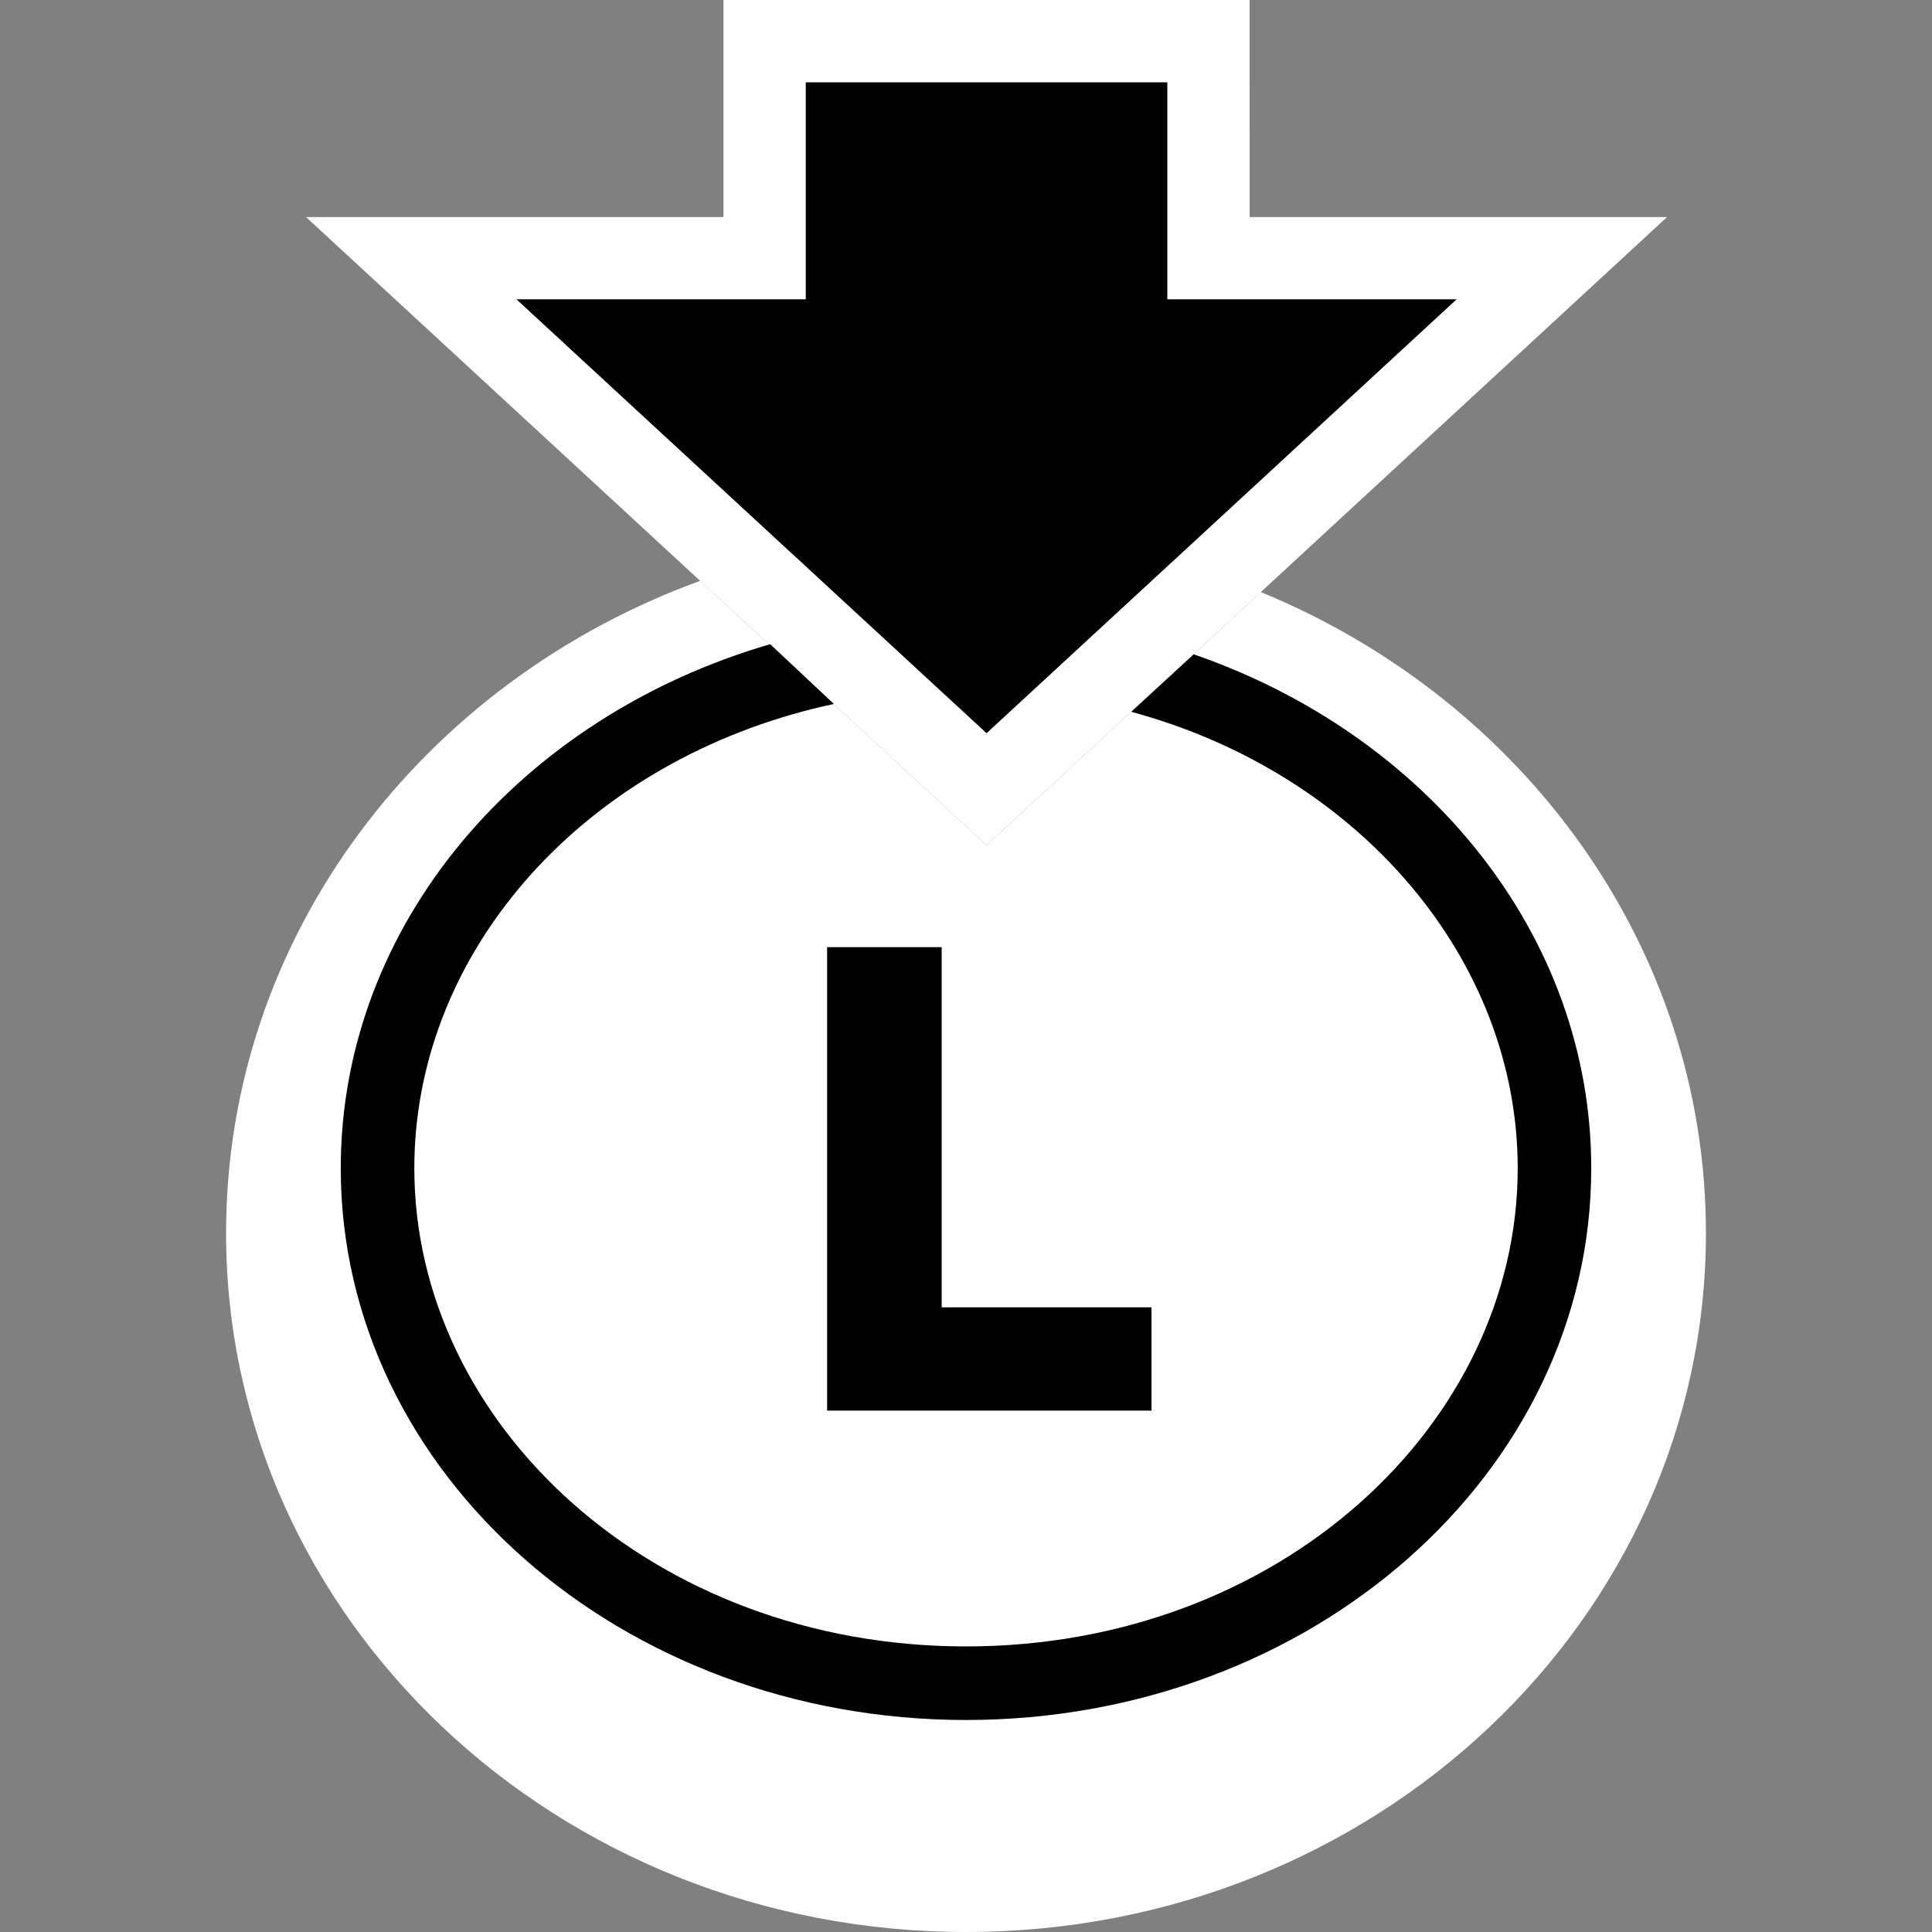 <svg width="64" height="64" viewBox="0 0 64 64" fill="none" xmlns="http://www.w3.org/2000/svg">
<rect x="0" y="0" width="64" height="64" fill="#808080" stroke="none"/>
<path fill-rule="evenodd" clip-rule="evenodd" d="M38.833 18.614L32.681 24.293L26.238 18.345C28.086 17.925 30.015 17.702 32 17.702C34.371 17.702 36.664 18.02 38.833 18.614ZM41.766 19.613C50.443 23.177 56.511 31.345 56.511 40.851C56.511 53.636 45.537 64 32 64C18.463 64 7.489 53.636 7.489 40.851C7.489 30.998 14.007 22.583 23.193 19.241L32.681 27.999L41.766 19.613Z" fill="white"/>
<path fill-rule="evenodd" clip-rule="evenodd" d="M38.672 9.913V9.913H48.258L32.681 24.293L17.103 9.913H26.689V2.723H38.672V9.913H38.672Z" fill="black"/>
<path fill-rule="evenodd" clip-rule="evenodd" d="M26.689 9.913V2.723H38.672V9.913L48.258 9.913L32.681 24.293L17.103 9.913H26.689ZM41.396 7.19H55.224L32.681 27.999L10.137 7.19H23.966V0H41.395L41.396 7.19Z" fill="white"/>
<path d="M38.145 46.728H27.399V31.376H31.194V43.307H38.145V46.728Z" fill="black"/>
<path d="M32 54.54C42.389 54.54 50.276 47.171 50.276 38.701C50.276 31.798 45.036 25.626 37.474 23.579L39.544 21.675C47.252 24.337 52.712 30.956 52.712 38.701C52.712 48.794 43.439 56.977 32 56.977C20.561 56.977 11.288 48.794 11.288 38.701C11.288 30.607 17.252 23.741 25.514 21.34L27.624 23.32C27.139 23.423 26.662 23.543 26.194 23.679C18.768 25.838 13.725 31.89 13.725 38.701C13.725 47.171 21.611 54.54 32 54.54Z" fill="black"/>
</svg>
